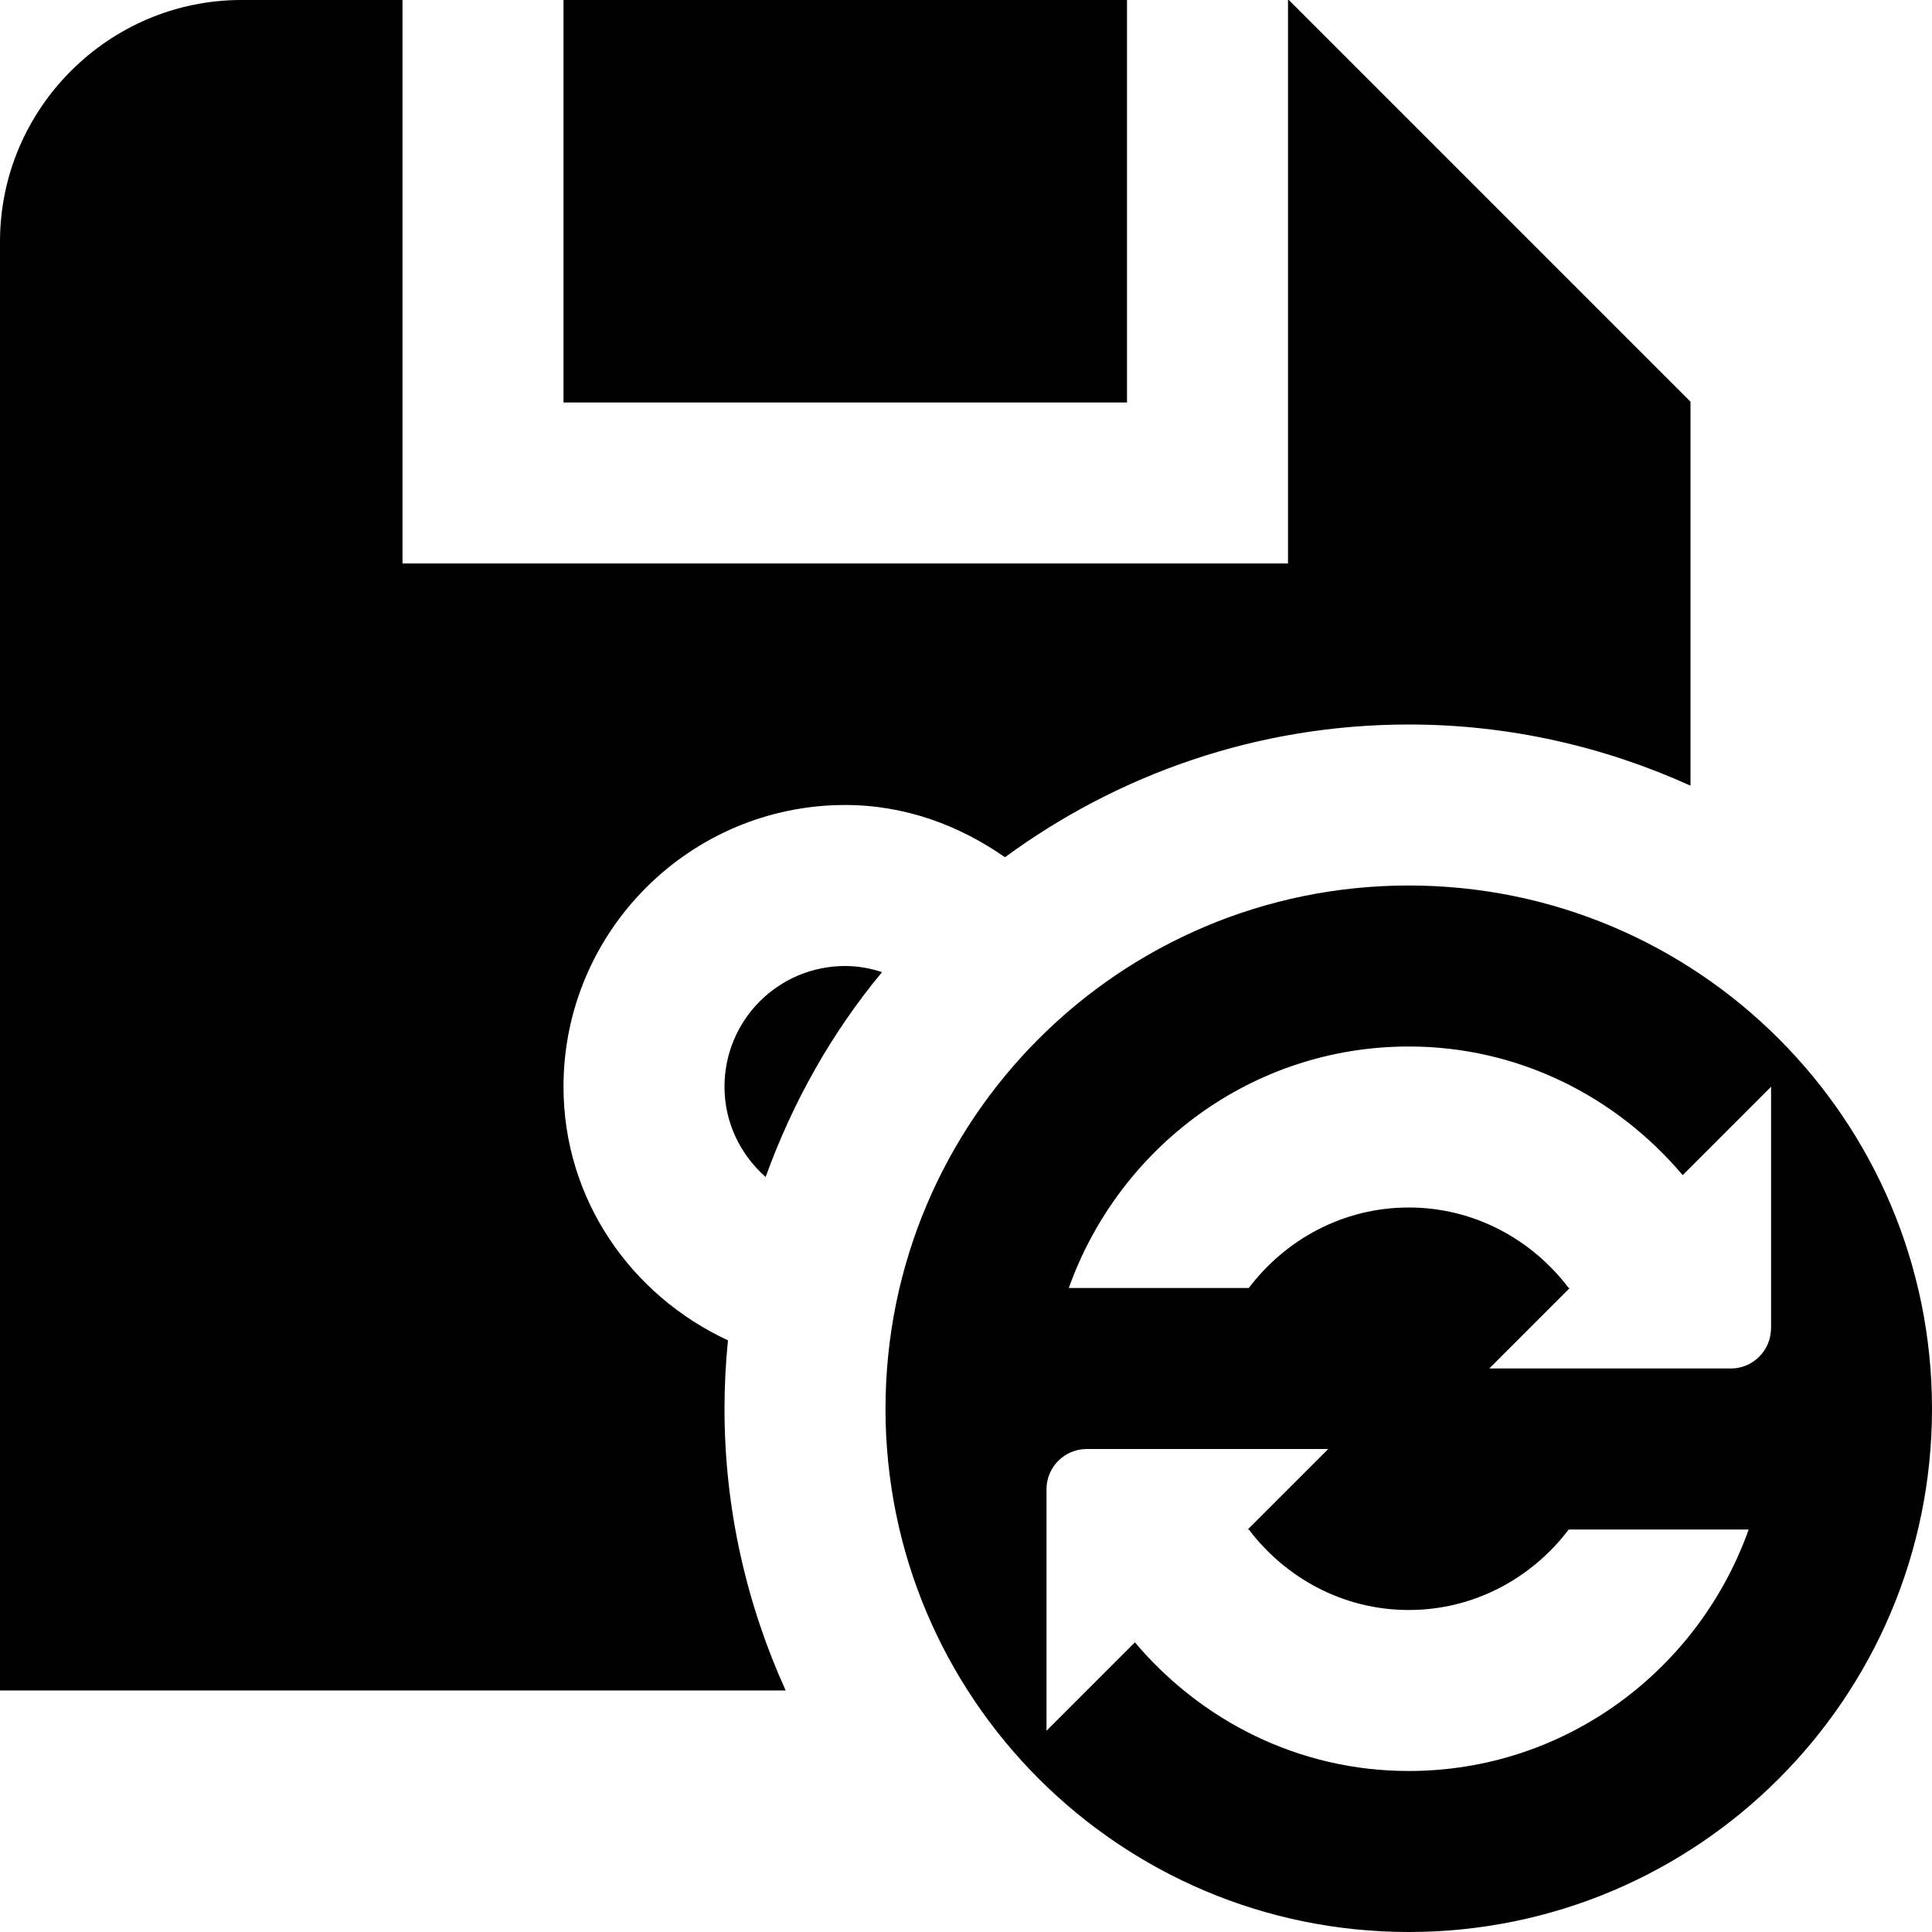 <svg id="Layer_1" viewBox="0 0 24 24" xmlns="http://www.w3.org/2000/svg" data-name="Layer 1"><path d="m17.5 11c-3.59 0-6.5 2.91-6.5 6.5s2.91 6.5 6.5 6.5 6.5-2.91 6.5-6.5-2.91-6.5-6.5-6.5zm0 11c-1.37 0-2.581-.627-3.402-1.598l-1.098 1.098v-3c0-.276.224-.5.5-.5h3l-1 1h.013c.457.603 1.174 1 1.987 1s1.531-.397 1.987-1h2.236c-.621 1.742-2.271 3-4.224 3zm4.5-5.5c0 .276-.224.5-.5.5h-3l1-1h-.013c-.457-.603-1.174-1-1.987-1s-1.531.397-1.987 1h-2.236c.621-1.742 2.271-3 4.224-3 1.37 0 2.581.627 3.402 1.598l1.098-1.098v3zm-8-11.5h-7v-5h7zm-4.24 16h-9.76v-18c0-1.65 1.35-3 3-3h2v7h11v-7h.01l4.99 4.99v4.77c-1.068-.484-2.251-.76-3.5-.76-1.879 0-3.609.617-5.016 1.649-.567-.396-1.242-.649-1.984-.649-1.93 0-3.5 1.57-3.5 3.5 0 1.401.842 2.594 2.043 3.15-.028.28-.043.563-.043.85 0 1.249.276 2.432.76 3.5zm1.197-8.924c-.622.749-1.109 1.611-1.446 2.545-.311-.275-.511-.672-.511-1.121 0-.83.67-1.5 1.5-1.5.16 0 .312.029.457.076z"/></svg>